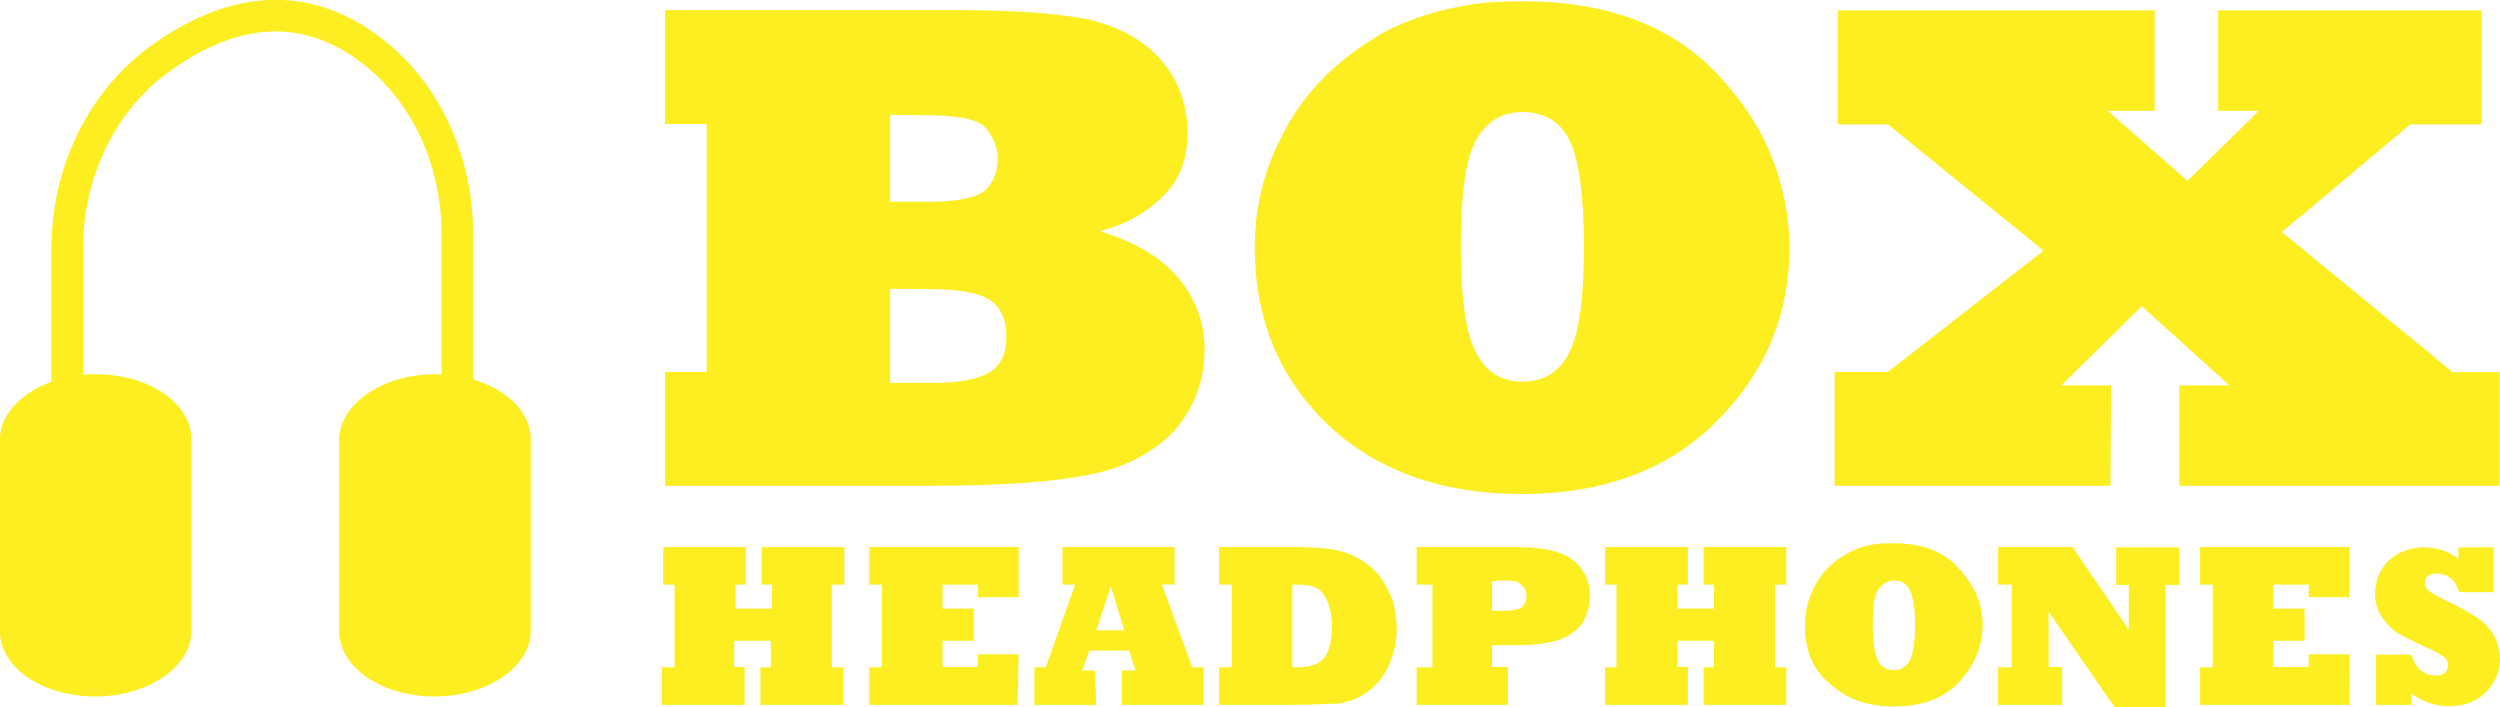 <?xml version="1.0" encoding="utf-8"?>
<!-- Generator: Adobe Illustrator 17.1.0, SVG Export Plug-In . SVG Version: 6.00 Build 0)  -->
<!DOCTYPE svg PUBLIC "-//W3C//DTD SVG 1.1//EN" "http://www.w3.org/Graphics/SVG/1.1/DTD/svg11.dtd">
<svg version="1.1" id="Layer_1" xmlns="http://www.w3.org/2000/svg" xmlns:xlink="http://www.w3.org/1999/xlink" x="0px" y="0px"
	 viewBox="8.9 534.1 792 224" enable-background="new 8.9 534.1 792 224" xml:space="preserve">
<g>
	<g>
		<path fill="#FCEE21" stroke="#FCEE21" stroke-width="1.682" stroke-miterlimit="10" d="M176.2,734c0,10.8-13.4,19.9-29.5,19.9
			l0,0c-16.4,0-29.5-8.8-29.5-19.9v-60.6c0-10.8,13.4-19.9,29.5-19.9l0,0c16.4,0,29.5,8.8,29.5,19.9V734L176.2,734z"/>
		<path fill="#FCEE21" stroke="#FCEE21" stroke-width="1.682" stroke-miterlimit="10" d="M68.7,734c0,10.8-13.4,19.9-29.5,19.9l0,0
			c-16.4,0-29.5-8.8-29.5-19.9v-60.6c0-10.8,13.4-19.9,29.5-19.9l0,0c16.4,0,29.5,8.8,29.5,19.9V734z"/>
		<path fill="none" stroke="#FCEE21" stroke-width="10" stroke-miterlimit="10" d="M30.2,668.9v-56.1c0-23.9,10.8-47,30.1-60.6
			c18.2-12.9,42.4-21,67.2-1.4c17.2,13.7,26.3,35.4,26.3,57.5v60.6"/>
	</g>
	<g>
		<path fill="#FCEE21" d="M304.7,688h-85.1v-36.1h13.2v-78.5h-13.2v-36.1h92.2c17.8,0,32.2,1,42.1,3c9.6,2.3,17.5,6.6,22.9,12.9
			c5.6,6.6,8.3,14.2,8.3,22.9s-2.6,15.2-7.9,20.3c-5.3,5.3-11.9,8.9-19.9,10.9c10.6,3.3,18.9,7.9,24.6,14.5
			c5.6,6.6,8.6,14.2,8.6,22.9c0,10.2-3.3,18.6-9.6,25.9c-6.6,6.9-15.5,11.6-26.9,13.9C342.8,686.7,326.3,688,304.7,688z
			 M290.9,570.5V598h12.9c8.6,0,14.5-1.3,17.2-3.6c2.6-2.6,4-5.9,4-9.9c0-3.6-1.3-6.6-3.6-9.6c-2.3-3-8.9-4.3-19.6-4.3L290.9,570.5
			L290.9,570.5z M290.9,625.6v29.8h13.2c8.3,0,14.2-1,18.3-3.3c3.6-2.3,5.3-5.9,5.3-11.6c0-5-1.7-8.9-5-11.2
			c-3.3-2.3-9.6-3.6-18.9-3.6L290.9,625.6L290.9,625.6z"/>
		<path fill="#FCEE21" d="M406.4,612.3c0-12.6,3-24.9,9.3-36.4c5.9-11.6,15.5-21.6,28.2-29.5c4.6-3,9.3-5,13.9-6.6
			c4.6-1.7,9.9-3,15.5-4s11.6-1.3,17.8-1.3c27.2,0,48,7.9,62.6,23.9c7.3,7.9,12.9,16.2,16.5,25.5c3.6,8.9,5.6,18.9,5.6,28.8
			c0,20.9-7.6,39.4-22.9,54.7c-15.2,15.5-36.1,23.2-62,23.2c-25.2,0-45.7-7.3-61.3-21.9C414.3,653.9,406.4,635.5,406.4,612.3z
			 M471.7,612.3c0,16.9,1.7,28.2,5,33.8c3,5.9,7.9,8.9,14.5,8.9s11.6-3,14.5-8.6c3.3-5.6,5-17.2,5-34.1c0-16.5-1.7-27.9-4.6-33.8
			c-3-5.9-7.9-8.9-14.9-8.9c-6.6,0-11.2,3-14.5,8.6C473.3,583.8,471.7,595.4,471.7,612.3z"/>
		<path fill="#FCEE21" d="M677.5,688h-87.4v-36.1H607l49.3-38.4L607,573.5h-15.9v-36.1h100.4v31.8h-14.9l25.3,22.2l22.6-22.2h-12.9
			v-31.8h83.5v36.1h-22.6l-40.7,34.1l54.1,44.4h14.9V688H699.3v-31.8h15.9l-27.8-25.1l-25.5,25.1h15.8L677.5,688L677.5,688z"/>
	</g>
	<g>
		<path fill="#FCEE21" d="M244.8,757.4h-26.2v-11.9h4v-26.2H219v-11.9h26.2v11.9h-3.3v7.6h11.6v-7.6h-3.3v-11.9h26.2v11.9h-4v26.2
			h3.6v11.9h-26.2v-11.9h3.3v-8.4h-11.6v8.3h3.3V757.4L244.8,757.4z"/>
		<path fill="#FCEE21" d="M331.3,757.4h-47v-11.9h4v-26.2h-4v-11.9h47.3v15.9h-12.9v-4h-11.2v7.6h9.9v10.2h-9.9v8.3h11.2v-4h12.9
			L331.3,757.4L331.3,757.4z"/>
		<path fill="#FCEE21" d="M356.2,757.4h-19.6v-11.9h3.6l9.3-26.2h-4v-11.9H381v11.9h-4l9.6,26.2h3.6v11.9h-25.9v-10.9h4.3l-2-6.3
			H354l-2.3,6.3h4L356.2,757.4L356.2,757.4z M360.8,719.9l-4.6,13.9h8.9L360.8,719.9z"/>
		<path fill="#FCEE21" d="M418.3,757.4h-23.2v-11.9h4v-26.2h-4v-11.9H419c5.3,0,9.9,0.3,13.2,1c3.3,0.7,6.6,2,9.6,4.3
			c3,2,5.3,5,6.9,8.6c1,1.7,1.7,3.6,2,5.6c0.3,2,0.7,4,0.7,6.3c0,4.3-1,8.3-2.6,11.9c-1.7,3.6-4,6.3-6.9,8.3c-2.6,2-5.6,3-8.9,3.6
			C429.9,757,425,757.4,418.3,757.4z M418.3,719.3v26.2h1.7c4.6,0,7.3-1.3,8.9-3.6c1.3-2.3,2-5.6,2-9.3c0-2.3-0.3-4.3-1-6.6
			c-0.7-2.3-1.7-4-3-5c-1.3-1.3-4-1.7-7.9-1.7C418.9,719.3,418.3,719.3,418.3,719.3z"/>
		<path fill="#FCEE21" d="M486.5,757.4h-28.8v-11.9h5v-26.2h-5v-11.9h30.5c6.9,0,11.9,0.7,15.2,2c3.3,1.3,5.6,3.3,6.9,5.6
			c1.7,2.3,2.3,5,2.3,7.9c0,3.6-1,6.3-2.6,8.9c-1.7,2.3-4.3,4-7.3,5c-3,1-7.3,1.7-13.5,1.7h-7.6v6.9h5v11.9L486.5,757.4L486.5,757.4
			z M481.6,718.3v9.3h3.6c2.6,0,4.6-0.3,5.6-1c1-0.7,1.7-2,1.7-3.6c0-1.3-0.3-2.3-1-3c-0.7-0.7-1.3-1.3-2.3-1.7
			c-1-0.3-2.6-0.3-5-0.3L481.6,718.3L481.6,718.3z"/>
		<path fill="#FCEE21" d="M543.6,757.4h-26.2v-11.9h3.6v-26.2h-3.6v-11.9h26.2v11.9h-3.3v7.6h11.6v-7.6h-3.3v-11.9h26.2v11.9h-3.6
			v26.2h3.6v11.9h-26.2v-11.9h3.3v-8.4h-11.6v8.3h3.3V757.4L543.6,757.4z"/>
		<path fill="#FCEE21" d="M580.7,732.2c0-4.3,1-8.3,3-12.2c2-4,5-7.3,9.3-9.9c1.7-1,3-1.7,4.6-2.3c1.6-0.6,3.3-1,5.3-1.3
			c2-0.3,3.6-0.3,5.9-0.3c8.9,0,15.9,2.6,20.6,7.9c2.3,2.6,4.3,5.3,5.6,8.3c1.3,3,2,6.3,2,9.6c0,6.9-2.6,12.9-7.6,18.3
			c-5,5.3-11.9,7.6-20.6,7.6c-8.3,0-14.9-2.3-20.3-7.3C583,746.1,580.7,739.9,580.7,732.2z M602.2,732.2c0,5.6,0.7,9.3,1.7,11.2
			c1,2,2.6,3,5,3s3.6-1,5-3c1-2,1.7-5.6,1.7-11.2c0-5.6-0.7-9.3-1.7-11.2c-1-2-2.6-3-5-3c-2,0-3.6,1-5,3
			C602.5,722.9,602.2,726.5,602.2,732.2z"/>
		<path fill="#FCEE21" d="M662.2,757.4h-20.3v-11.9h4.3v-26.2h-4.3v-11.9h23.6l17.8,26.2v-14.2h-4v-11.9h19.9v11.9h-4.3v38.7h-16.1
			l-20.9-30.2v17.5h4.3V757.4L662.2,757.4z"/>
		<path fill="#FCEE21" d="M753.3,757.4h-47.4v-11.9h4v-26.2h-4v-11.9h47.3v15.9h-12.9v-4h-11.2v7.6h9.9v10.2h-9.9v8.3h11.2v-4h12.9
			L753.3,757.4L753.3,757.4z"/>
		<path fill="#FCEE21" d="M772.8,757.4h-11.2v-15.9h11.2c1.3,4.3,4,6.6,7.6,6.6c2.6,0,4-1,4-3.3c0-1-0.3-2-1.3-2.6
			c-1-0.7-3-2-6.3-3.3c-4-2-6.9-3.3-8.9-4.6c-1.7-1.3-3.3-3-4.6-5c-1.3-2-2-4.6-2-6.9c0-4.6,1.7-8.3,4.6-10.9c2.9-2.6,6.6-4,10.9-4
			c4.3,0,7.9,1.3,10.9,3.6v-3.6h11.2v14.2H788c-1.3-4-3.6-5.9-7.3-5.9c-2.3,0-3.6,1-3.6,3c0,1,0.3,1.7,1,2.3s2.6,1.7,6.3,3.6
			c5,2.3,7.9,4.3,9.6,5.3c1,0.7,1.7,1.3,2.6,2.3c1,1,1.7,2,2.3,3c1.3,2.3,2,5,2,7.6c0,4.3-1.7,7.6-4.6,10.6c-3,3-6.9,4.3-11.6,4.3
			c-4.3,0-8.3-1.3-11.9-4V757.4z"/>
	</g>
</g>
</svg>
